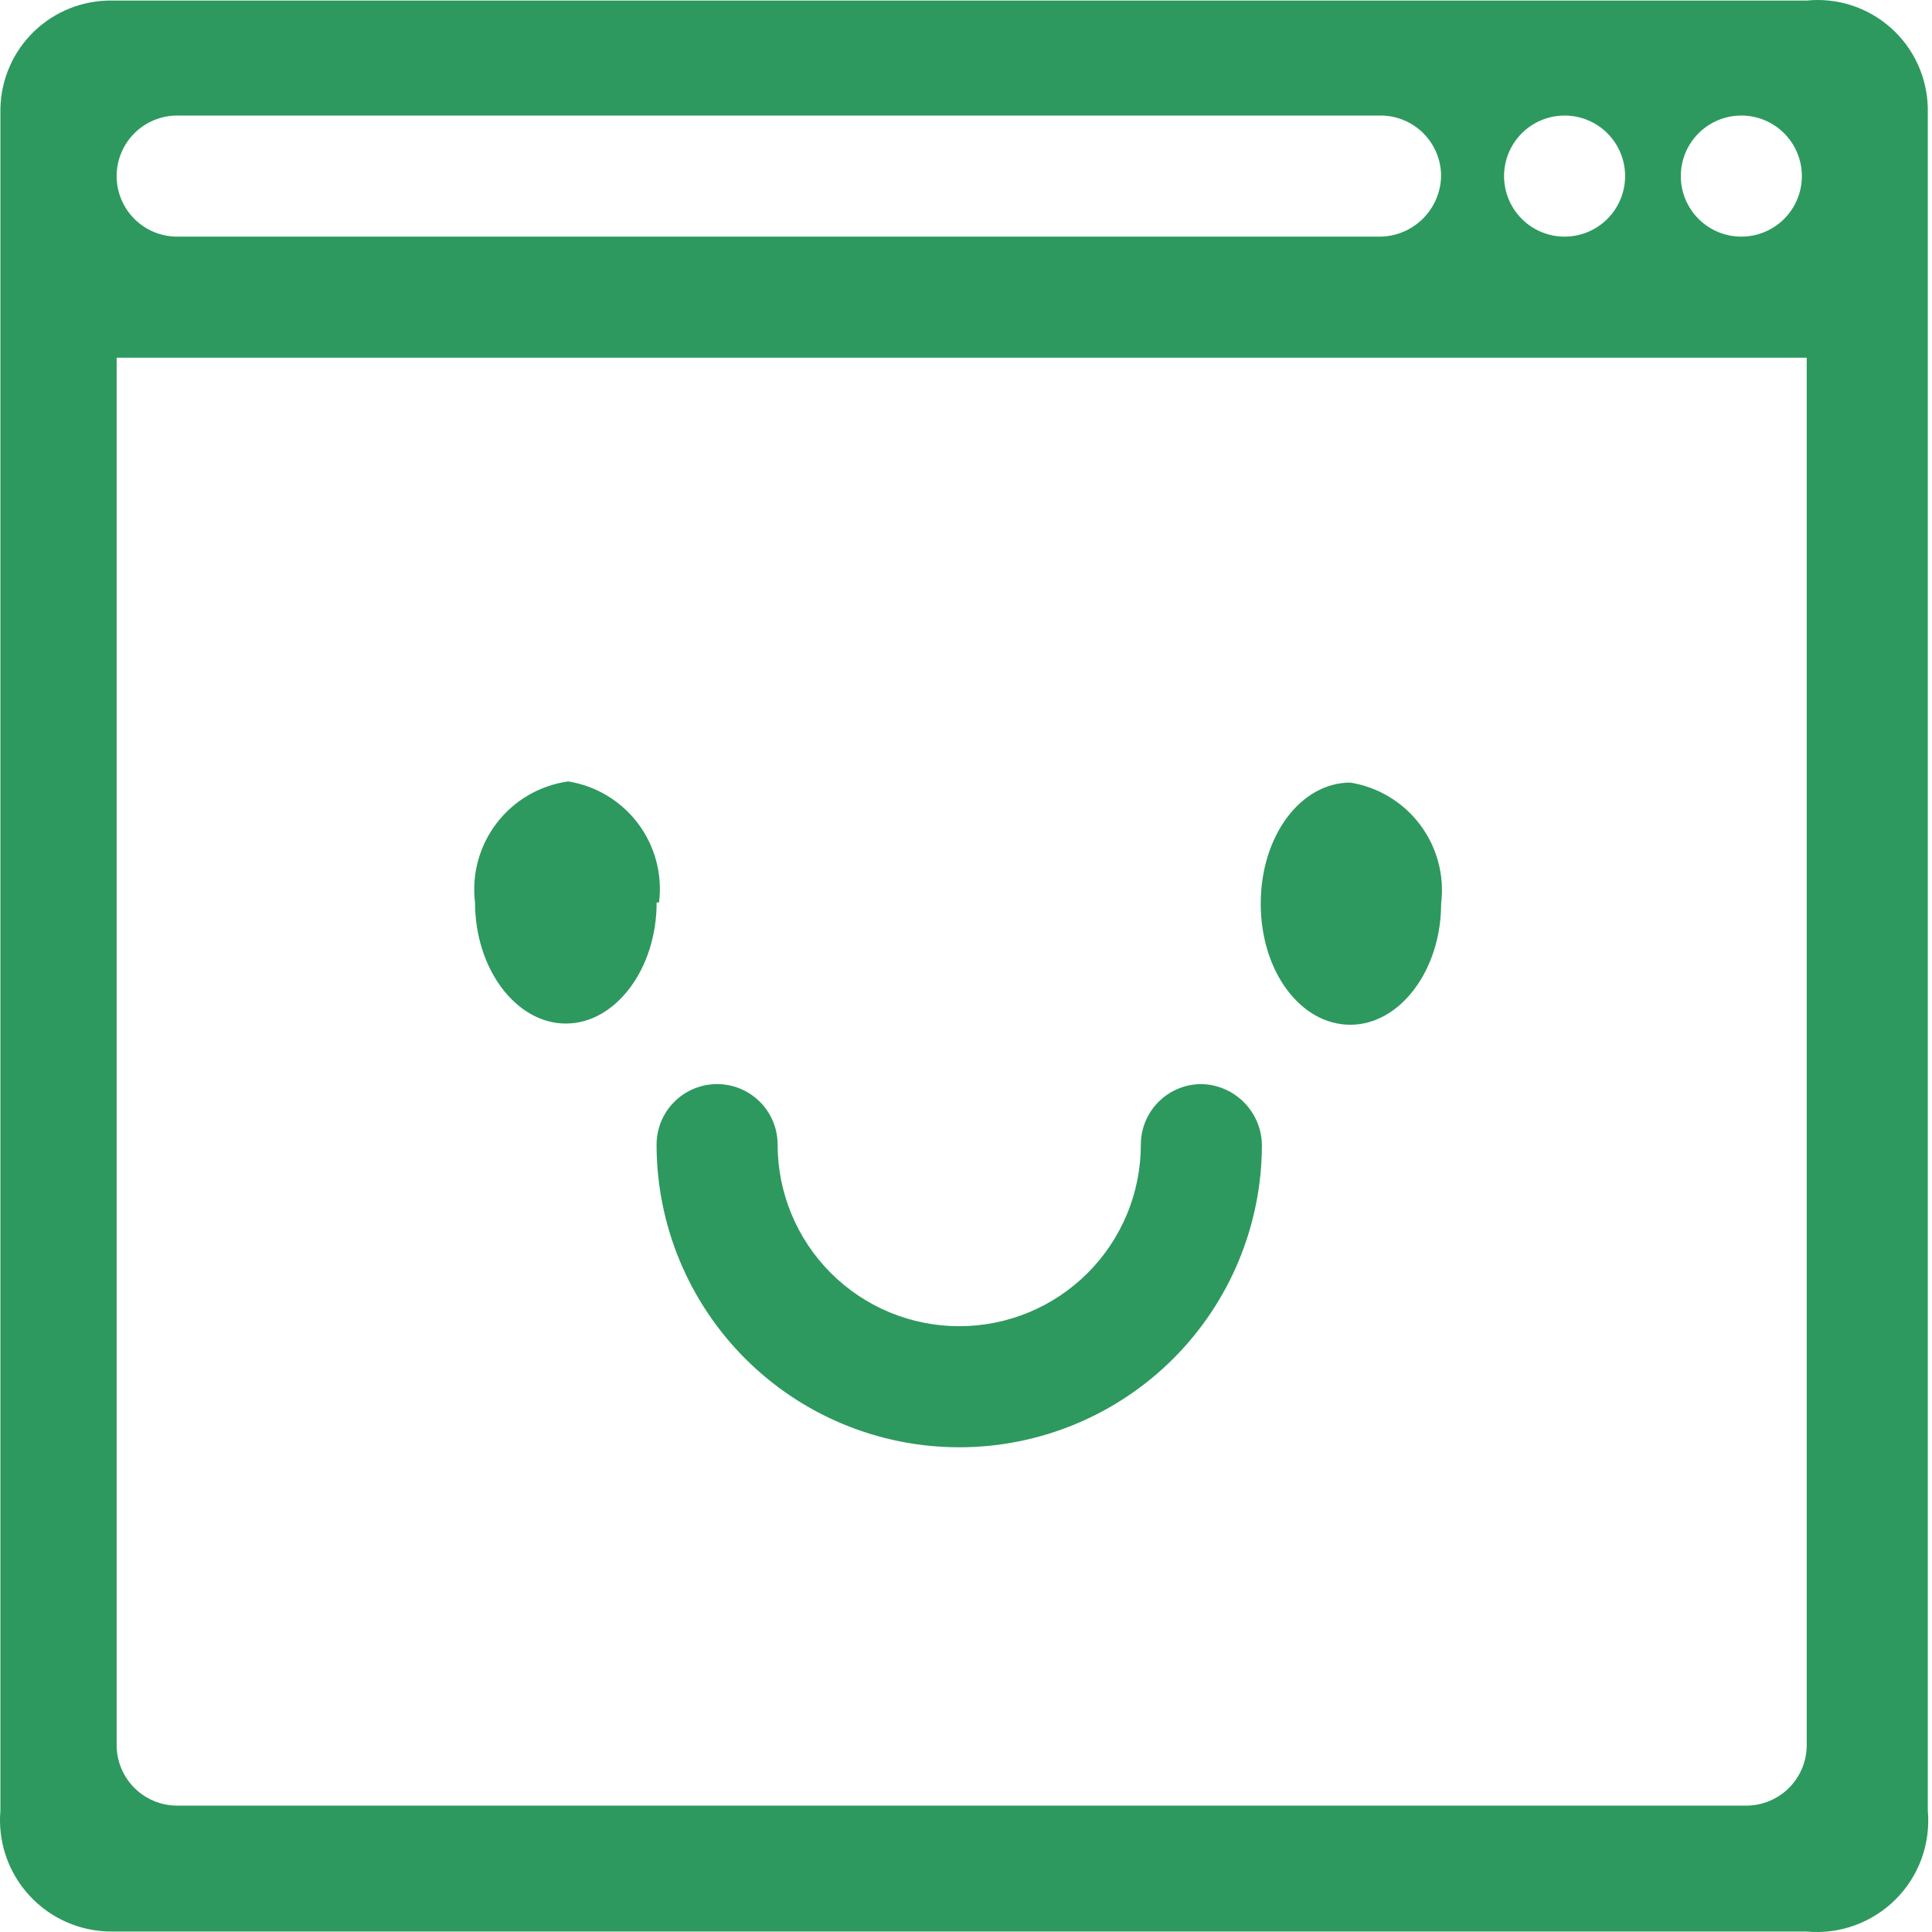 <svg width="56" height="56" viewBox="0 0 56 56" fill="none" xmlns="http://www.w3.org/2000/svg">
<path d="M52.369 0.016H3.241C2.4 0.006 1.589 0.329 0.984 0.914C0.38 1.498 0.031 2.298 0.012 3.139V52.477C-0.027 52.924 0.028 53.375 0.172 53.799C0.317 54.224 0.549 54.614 0.853 54.944C1.156 55.274 1.526 55.537 1.937 55.717C2.348 55.896 2.792 55.988 3.241 55.987H52.369C52.84 56.03 53.316 55.969 53.761 55.807C54.206 55.646 54.611 55.389 54.946 55.054C55.281 54.719 55.538 54.315 55.699 53.87C55.86 53.424 55.921 52.949 55.878 52.477V3.139C55.87 2.697 55.771 2.262 55.587 1.861C55.403 1.46 55.138 1.101 54.808 0.808C54.478 0.514 54.091 0.293 53.671 0.156C53.252 0.02 52.808 -0.028 52.369 0.016ZM45.35 3.349C45.816 3.349 46.262 3.534 46.591 3.863C46.92 4.192 47.105 4.639 47.105 5.104C47.105 5.569 46.92 6.016 46.591 6.345C46.262 6.674 45.816 6.859 45.35 6.859C44.885 6.859 44.439 6.674 44.11 6.345C43.781 6.016 43.596 5.569 43.596 5.104C43.596 4.639 43.781 4.192 44.11 3.863C44.439 3.534 44.885 3.349 45.35 3.349ZM5.136 3.349H40.017C40.482 3.349 40.928 3.534 41.257 3.863C41.586 4.192 41.771 4.639 41.771 5.104C41.762 5.566 41.574 6.008 41.247 6.335C40.92 6.662 40.479 6.85 40.017 6.859H5.136C4.67 6.859 4.224 6.674 3.895 6.345C3.566 6.016 3.381 5.569 3.381 5.104C3.381 4.639 3.566 4.192 3.895 3.863C4.224 3.534 4.67 3.349 5.136 3.349ZM52.369 50.583C52.369 51.048 52.184 51.494 51.855 51.823C51.526 52.152 51.079 52.337 50.614 52.337H5.136C4.67 52.337 4.224 52.152 3.895 51.823C3.566 51.494 3.381 51.048 3.381 50.583V10.368H52.369V50.583ZM50.474 6.859C50.008 6.859 49.562 6.674 49.233 6.345C48.904 6.016 48.719 5.569 48.719 5.104C48.719 4.639 48.904 4.192 49.233 3.863C49.562 3.534 50.008 3.349 50.474 3.349C50.939 3.349 51.385 3.534 51.714 3.863C52.044 4.192 52.228 4.639 52.228 5.104C52.228 5.569 52.044 6.016 51.714 6.345C51.385 6.674 50.939 6.859 50.474 6.859Z" fill="#2D995E"/>
<path d="M34.822 31.423C34.357 31.423 33.911 31.608 33.582 31.937C33.253 32.266 33.068 32.712 33.068 33.177C33.068 34.573 32.513 35.912 31.526 36.899C30.539 37.887 29.2 38.441 27.804 38.441C26.408 38.441 25.069 37.887 24.082 36.899C23.095 35.912 22.54 34.573 22.54 33.177C22.54 32.712 22.355 32.266 22.026 31.937C21.697 31.608 21.251 31.423 20.786 31.423C20.32 31.423 19.874 31.608 19.545 31.937C19.216 32.266 19.031 32.712 19.031 33.177C19.031 35.504 19.956 37.736 21.601 39.381C23.246 41.026 25.477 41.95 27.804 41.95C30.131 41.95 32.362 41.026 34.008 39.381C35.653 37.736 36.577 35.504 36.577 33.177C36.568 32.715 36.38 32.274 36.053 31.947C35.726 31.62 35.285 31.432 34.822 31.423Z" fill="#2D995E"/>
<path d="M19.103 26.159C19.204 25.347 18.987 24.528 18.496 23.873C18.005 23.219 17.279 22.78 16.471 22.65C15.65 22.764 14.907 23.195 14.402 23.852C13.896 24.508 13.669 25.337 13.769 26.159C13.769 28.089 14.962 29.668 16.401 29.668C17.84 29.668 19.033 28.089 19.033 26.159H19.103Z" fill="#2D995E"/>
<path d="M39.14 22.684C37.701 22.684 36.543 24.228 36.543 26.194C36.543 28.159 37.701 29.703 39.14 29.703C40.578 29.703 41.772 28.123 41.772 26.194C41.873 25.382 41.655 24.562 41.164 23.907C40.673 23.253 39.947 22.814 39.14 22.684Z" fill="#2D995E"/>
</svg>
